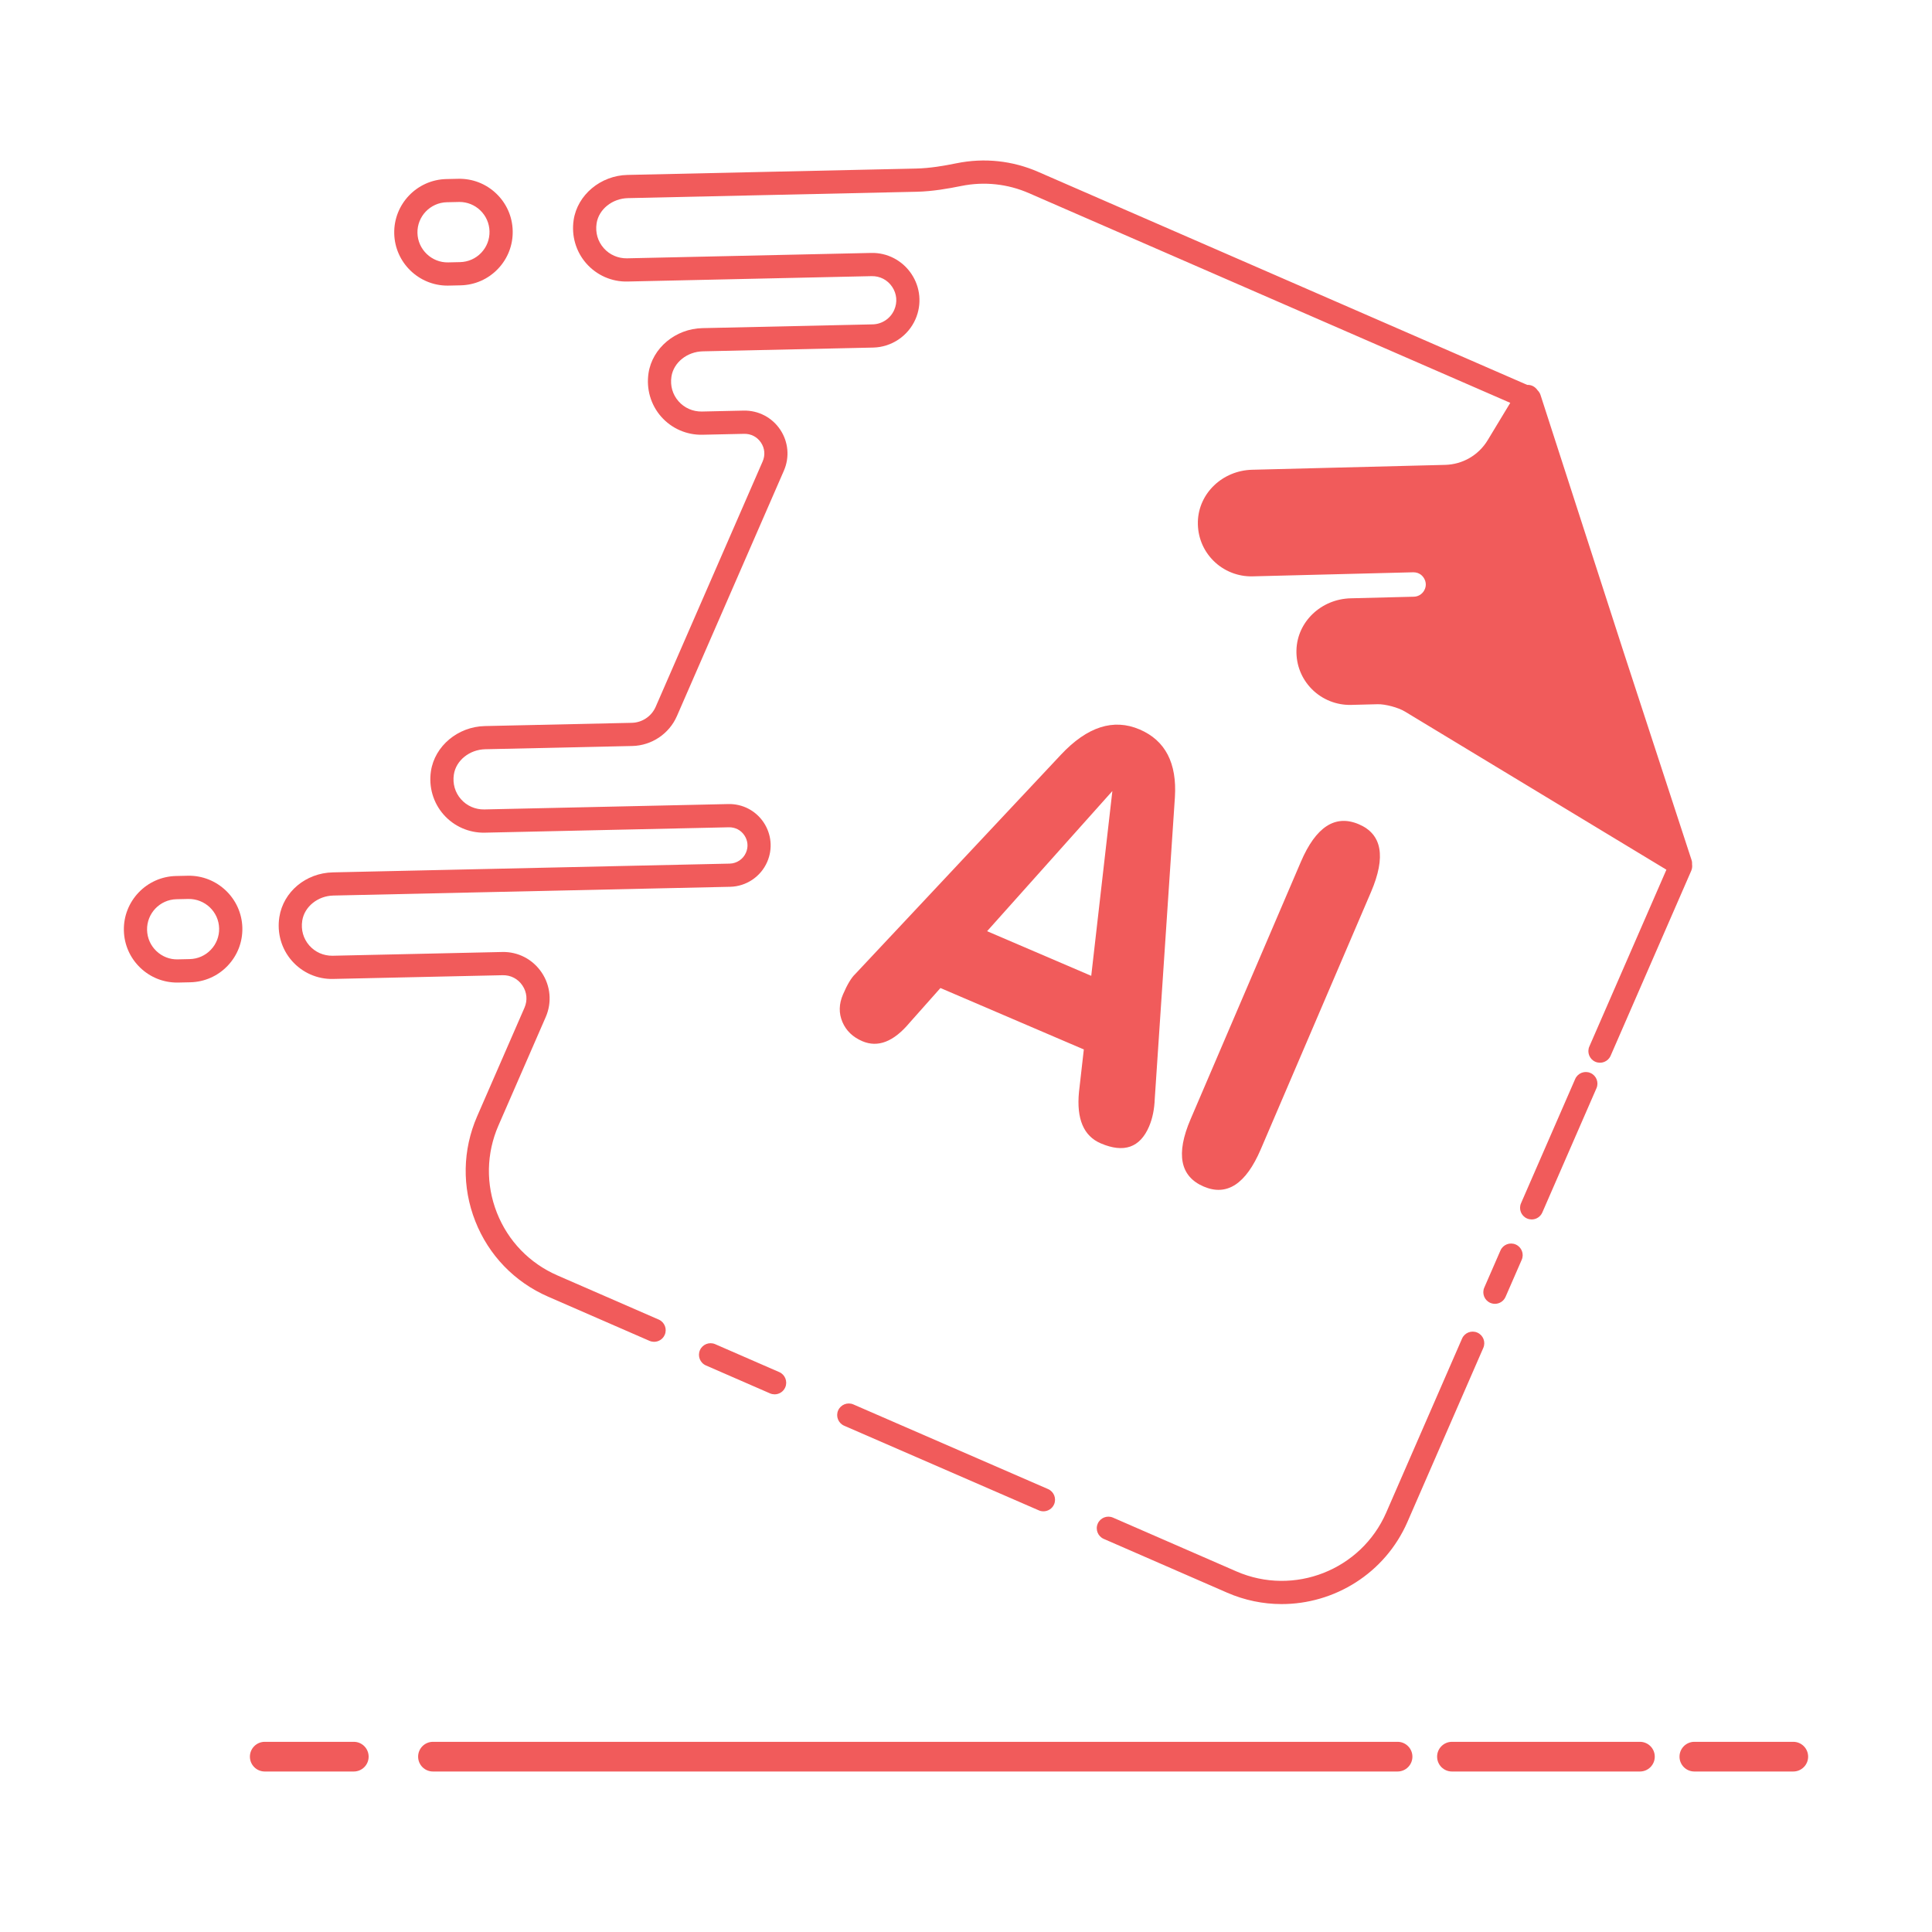 <svg width="800" height="800" viewBox="0 0 800 800" fill="none" xmlns="http://www.w3.org/2000/svg">
<path d="M353.375 581.547C350.939 580.491 348.114 581.608 347.051 584.037C345.996 586.472 347.113 589.298 349.542 590.36L430.151 625.407C430.768 625.676 431.415 625.804 432.049 625.804C433.911 625.81 435.687 624.73 436.474 622.917C437.53 620.482 436.413 617.65 433.984 616.594L353.375 581.547Z" fill="#F15B5B"/>
<path d="M322.671 568.156L296.151 556.596C293.715 555.534 290.883 556.651 289.828 559.08C288.766 561.516 289.882 564.348 292.312 565.403L318.832 576.963C319.454 577.232 320.101 577.36 320.736 577.366C322.598 577.372 324.368 576.292 325.155 574.479C326.211 572.044 325.1 569.212 322.671 568.156Z" fill="#F15B5B"/>
<path d="M632.312 504.547C632.934 504.815 633.581 504.944 634.216 504.95C636.078 504.956 637.848 503.875 638.641 502.063L661.06 450.622C662.122 448.187 661.011 445.355 658.576 444.299C656.14 443.237 653.308 444.354 652.252 446.783L629.827 498.23C628.765 500.659 629.876 503.485 632.312 504.547Z" fill="#F15B5B"/>
<path d="M617.093 539.484C617.716 539.753 618.363 539.881 618.997 539.887C620.859 539.893 622.629 538.813 623.416 537L630.112 521.644C631.174 519.214 630.057 516.382 627.628 515.32C625.193 514.258 622.361 515.369 621.305 517.804L614.615 533.155C613.547 535.59 614.658 538.422 617.093 539.484Z" fill="#F15B5B"/>
<path d="M457.03 637.219L508.123 659.491C515.428 662.671 523.04 664.19 530.548 664.215C552.508 664.282 573.504 651.519 582.818 630.144L614.208 558.123C615.27 555.687 614.154 552.855 611.724 551.799C609.289 550.737 606.457 551.854 605.401 554.283L574.011 626.305C563.635 650.127 535.796 661.065 511.968 650.683L460.876 628.418C458.441 627.356 455.609 628.473 454.553 630.902C453.485 633.325 454.601 636.157 457.03 637.219Z" fill="#F15B5B"/>
<path d="M77.796 362.625L72.865 362.735C60.7 363.009 51.026 373.123 51.294 385.288C51.423 391.178 53.846 396.671 58.106 400.742C62.244 404.697 67.64 406.858 73.347 406.858C73.511 406.858 73.682 406.858 73.853 406.852L78.785 406.742C84.681 406.608 90.168 404.191 94.239 399.93C98.31 395.67 100.483 390.079 100.355 384.19C100.074 372.032 89.925 362.375 77.796 362.625ZM87.287 393.295C84.986 395.7 81.892 397.067 78.559 397.14L73.628 397.25C70.326 397.36 67.146 396.097 64.741 393.802C62.336 391.501 60.975 388.406 60.896 385.08C60.743 378.214 66.206 372.501 73.073 372.348L78.004 372.238C84.877 372.153 90.583 377.548 90.736 384.415C90.815 387.735 89.588 390.89 87.287 393.295Z" fill="#F15B5B"/>
<path d="M185.296 118.266C185.461 118.266 185.626 118.266 185.796 118.26L190.728 118.15C196.624 118.022 202.111 115.598 206.182 111.344C210.253 107.084 212.426 101.493 212.298 95.604C212.17 89.708 209.747 84.221 205.486 80.15C201.226 76.079 195.66 73.918 189.746 74.034L184.814 74.144C172.65 74.418 162.975 84.532 163.244 96.697C163.512 108.69 173.358 118.266 185.296 118.266ZM185.027 83.744L189.959 83.634C190.057 83.628 190.148 83.628 190.246 83.628C193.468 83.628 196.514 84.849 198.852 87.082C201.257 89.383 202.618 92.478 202.697 95.804C202.77 99.131 201.543 102.286 199.248 104.691C196.947 107.096 193.853 108.457 190.52 108.536L185.589 108.646C178.783 108.811 173.01 103.336 172.857 96.469C172.704 89.609 178.161 83.902 185.027 83.744Z" fill="#F15B5B"/>
<path d="M455.796 473.438C465.373 477.545 472.043 475.22 475.798 466.474C477.226 463.141 478.007 459.284 478.166 454.907L486.503 330.134C487.394 315.968 482.53 306.604 471.904 302.051C461.07 297.406 450.211 300.892 439.318 312.5L354.193 403.266C352.557 404.786 350.842 407.63 349.059 411.793C347.363 415.754 347.283 419.538 348.815 423.157C350.347 426.771 353.094 429.426 357.055 431.129C363.513 433.893 370.013 431.379 376.561 423.585L389.415 409.119L448.79 434.558L446.782 452.191C445.708 463.324 448.71 470.403 455.796 473.438ZM408.738 385.589L460.606 327.55L451.859 404.07L408.738 385.589Z" fill="#F15B5B"/>
<path d="M522.046 475.922L567.707 369.355C573.951 354.773 572.285 345.423 562.702 341.322C552.906 337.129 544.886 342.323 538.643 356.904L492.982 463.471C486.823 477.845 488.636 487.135 498.432 491.328C508.015 495.435 515.888 490.296 522.046 475.922Z" fill="#F15B5B"/>
<path d="M137.937 405.359L208.122 403.815C211.473 403.736 214.469 405.298 216.337 408.082C218.205 410.865 218.51 414.228 217.167 417.298L197.575 462.238C191.52 476.13 191.252 491.554 196.806 505.665C202.36 519.77 213.072 530.873 226.97 536.928L268.926 555.213C269.549 555.482 270.196 555.61 270.831 555.616C272.686 555.622 274.462 554.542 275.25 552.729C276.312 550.294 275.195 547.462 272.765 546.406L230.809 528.12C219.261 523.091 210.362 513.868 205.748 502.15C201.134 490.425 201.36 477.62 206.383 466.078L225.975 421.137C228.612 415.089 227.989 408.204 224.315 402.723C220.641 397.242 214.537 394.026 207.909 394.203L137.724 395.753C134.013 395.808 130.504 394.282 128.063 391.487C125.591 388.655 124.559 385.005 125.157 381.202C126.067 375.428 131.596 370.967 138.017 370.826L302.346 367.201C308.998 367.054 315.016 363.02 317.671 356.916C320.021 351.533 319.466 345.405 316.194 340.523C312.923 335.64 307.442 332.814 301.589 332.942L200.514 335.17C196.815 335.231 193.318 333.705 190.882 330.94C188.41 328.133 187.367 324.501 187.934 320.717C188.813 314.888 194.404 310.383 200.941 310.243L261.817 308.9C269.837 308.723 277.094 303.859 280.299 296.504L324.592 194.893C327.028 189.308 326.454 182.949 323.06 177.889C319.667 172.829 314.003 169.893 307.911 170.021L290.608 170.406C286.904 170.454 283.412 168.941 280.977 166.176C278.505 163.368 277.455 159.737 278.029 155.952C278.908 150.123 284.499 145.619 291.036 145.479L361.55 143.922C369.161 143.758 376.039 139.137 379.086 132.161C381.771 126.003 381.142 118.99 377.395 113.411C373.647 107.832 367.373 104.555 360.69 104.738L259.615 106.966C255.923 107.021 252.419 105.507 249.984 102.736C247.512 99.928 246.468 96.297 247.036 92.513C247.915 86.684 253.506 82.179 260.042 82.039L379.519 79.402C386.154 79.256 392.605 78.108 398.038 77.01C407.529 75.087 417.233 76.119 426.102 80.001L625.367 166.811L616.029 182.253C612.263 188.485 605.665 192.312 598.39 192.495L518.488 194.515C506.202 194.827 496.332 204.257 496.015 215.975C495.85 222.103 498.133 227.858 502.454 232.186C506.714 236.452 512.616 238.802 518.629 238.655L585.182 236.971C587.929 236.946 589.235 238.71 589.687 239.486C590.138 240.267 591.042 242.33 589.644 244.643C588.747 246.126 587.178 247.036 585.445 247.084L559.304 247.744C547.018 248.055 537.148 257.479 536.831 269.203C536.666 275.331 538.949 281.087 543.27 285.414C547.53 289.68 553.426 292.03 559.445 291.884L570.425 291.603C573.599 291.517 578.988 292.952 581.771 294.649L690.023 360.127L658.114 433.333C657.052 435.768 658.169 438.6 660.598 439.656C663.027 440.712 665.865 439.601 666.921 437.172L700.216 360.774L700.357 360.426C700.674 359.638 700.772 358.79 700.656 357.966C700.698 357.35 700.637 356.727 700.442 356.129L672.33 270.088L637.894 163.544C637.656 162.812 637.234 162.165 636.697 161.634C636.179 160.847 635.44 160.194 634.592 159.803C633.884 159.473 633.139 159.351 632.407 159.382L429.953 71.193C419.266 66.517 407.572 65.272 396.133 67.592C391.116 68.611 385.19 69.667 379.311 69.795L259.835 72.432C248.69 72.676 239.107 80.696 237.538 91.079C236.555 97.615 238.459 104.177 242.775 109.083C247.09 113.991 253.346 116.743 259.834 116.572L360.909 114.345C364.382 114.284 367.489 115.883 369.423 118.764C371.358 121.651 371.676 125.136 370.284 128.322C368.734 131.88 365.224 134.236 361.348 134.315L290.834 135.872C279.689 136.116 270.106 144.136 268.537 154.525C267.555 161.062 269.459 167.623 273.774 172.529C278.09 177.431 284.346 180.165 290.834 180.018L308.137 179.64C311.018 179.597 313.514 180.897 315.095 183.253C316.676 185.615 316.932 188.46 315.797 191.066L271.503 292.677C269.788 296.607 265.912 299.214 261.621 299.305L200.745 300.648C189.6 300.892 180.017 308.912 178.448 319.295C177.459 325.832 179.37 332.393 183.685 337.3C188 342.206 194.262 344.935 200.744 344.789L301.819 342.561C304.432 342.524 306.775 343.714 308.234 345.893C309.693 348.066 309.931 350.691 308.881 353.089C307.715 355.769 305.072 357.539 302.149 357.606L137.821 361.231C126.645 361.476 117.332 369.251 115.677 379.719C114.639 386.286 116.519 392.884 120.835 397.822C125.15 402.76 131.418 405.525 137.942 405.36L137.937 405.359Z" fill="#F15B5B"/>
<path d="M742.562 721.25H701.594C698.201 721.25 695.448 724.003 695.448 727.396C695.448 730.79 698.201 733.543 701.594 733.543H742.562C745.955 733.543 748.708 730.79 748.708 727.396C748.708 724.003 745.961 721.25 742.562 721.25Z" fill="#F15B5B"/>
<path d="M679.062 721.25H601.224C597.831 721.25 595.078 724.003 595.078 727.396C595.078 730.79 597.825 733.543 601.224 733.543H679.062C682.455 733.543 685.208 730.79 685.208 727.396C685.202 724.003 682.455 721.25 679.062 721.25Z" fill="#F15B5B"/>
<path d="M578.703 721.25H179.281C175.887 721.25 173.135 724.003 173.135 727.396C173.135 730.79 175.887 733.543 179.281 733.543H578.703C582.096 733.543 584.849 730.79 584.849 727.396C584.843 724.003 582.096 721.25 578.703 721.25Z" fill="#F15B5B"/>
<path d="M146.5 721.25H109.628C106.234 721.25 103.481 724.003 103.481 727.396C103.481 730.79 106.234 733.543 109.628 733.543H146.5C149.893 733.543 152.646 730.79 152.646 727.396C152.64 724.003 149.893 721.25 146.5 721.25Z" fill="#F15B5B"/>
</svg>
